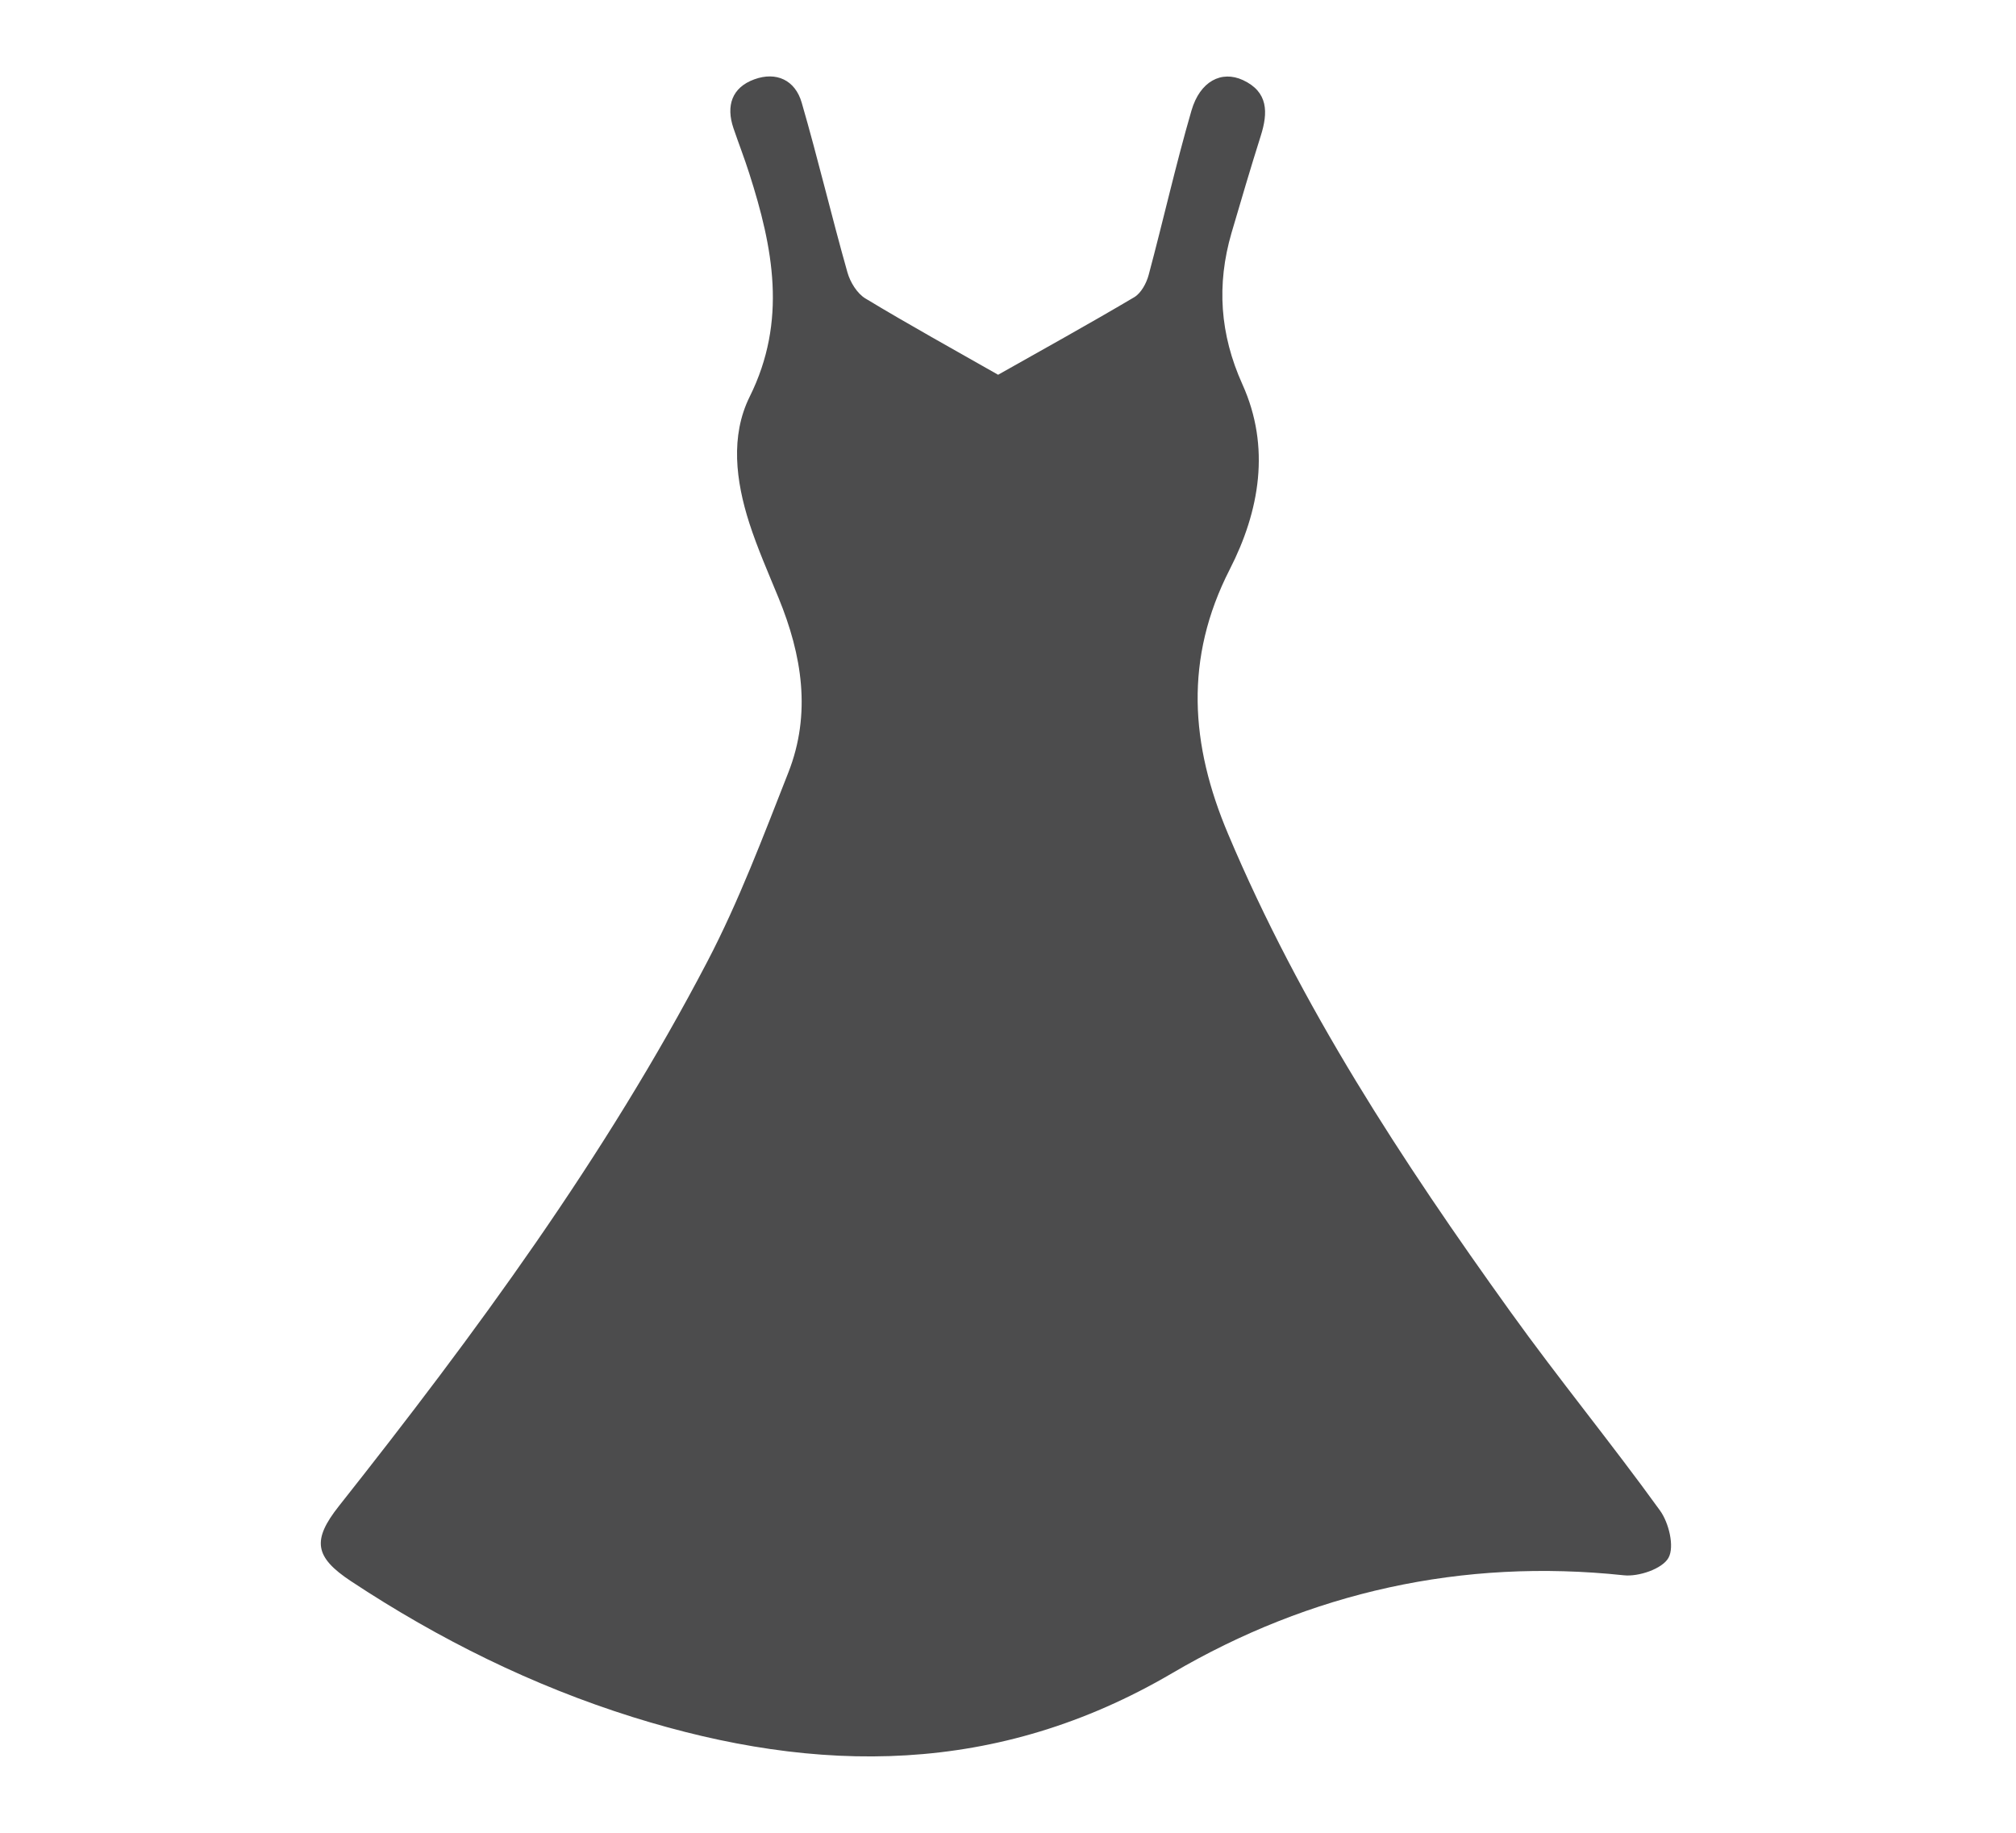 <svg width="22" height="20" viewBox="0 0 22 20" fill="none" xmlns="http://www.w3.org/2000/svg">
<path d="M10.893 4.089C11.369 3.82 11.878 3.539 12.378 3.243C12.453 3.198 12.511 3.09 12.535 3C12.695 2.403 12.83 1.799 13.002 1.207C13.095 0.886 13.33 0.766 13.564 0.874C13.841 1.003 13.839 1.228 13.758 1.483C13.647 1.834 13.543 2.188 13.439 2.542C13.275 3.107 13.312 3.648 13.558 4.194C13.868 4.88 13.745 5.578 13.42 6.213C12.922 7.187 12.99 8.128 13.402 9.101C14.194 10.98 15.301 12.67 16.484 14.316C17.011 15.05 17.585 15.749 18.114 16.482C18.212 16.616 18.275 16.878 18.208 16.999C18.141 17.12 17.881 17.208 17.719 17.19C15.956 17.003 14.297 17.375 12.792 18.258C10.884 19.377 8.929 19.37 6.907 18.738C5.812 18.395 4.789 17.888 3.831 17.255C3.432 16.991 3.403 16.808 3.699 16.434C5.187 14.553 6.606 12.624 7.719 10.493C8.065 9.831 8.329 9.126 8.603 8.43C8.856 7.786 8.752 7.148 8.496 6.524C8.385 6.253 8.266 5.984 8.176 5.705C8.03 5.249 7.968 4.759 8.181 4.329C8.593 3.5 8.436 2.702 8.176 1.891C8.123 1.725 8.06 1.563 8.004 1.399C7.921 1.154 7.987 0.955 8.231 0.866C8.472 0.778 8.678 0.874 8.749 1.121C8.927 1.735 9.074 2.358 9.248 2.973C9.278 3.079 9.353 3.202 9.444 3.257C9.924 3.547 10.416 3.818 10.893 4.09L10.893 4.089Z" fill="#4C4C4D"/>
</svg>
